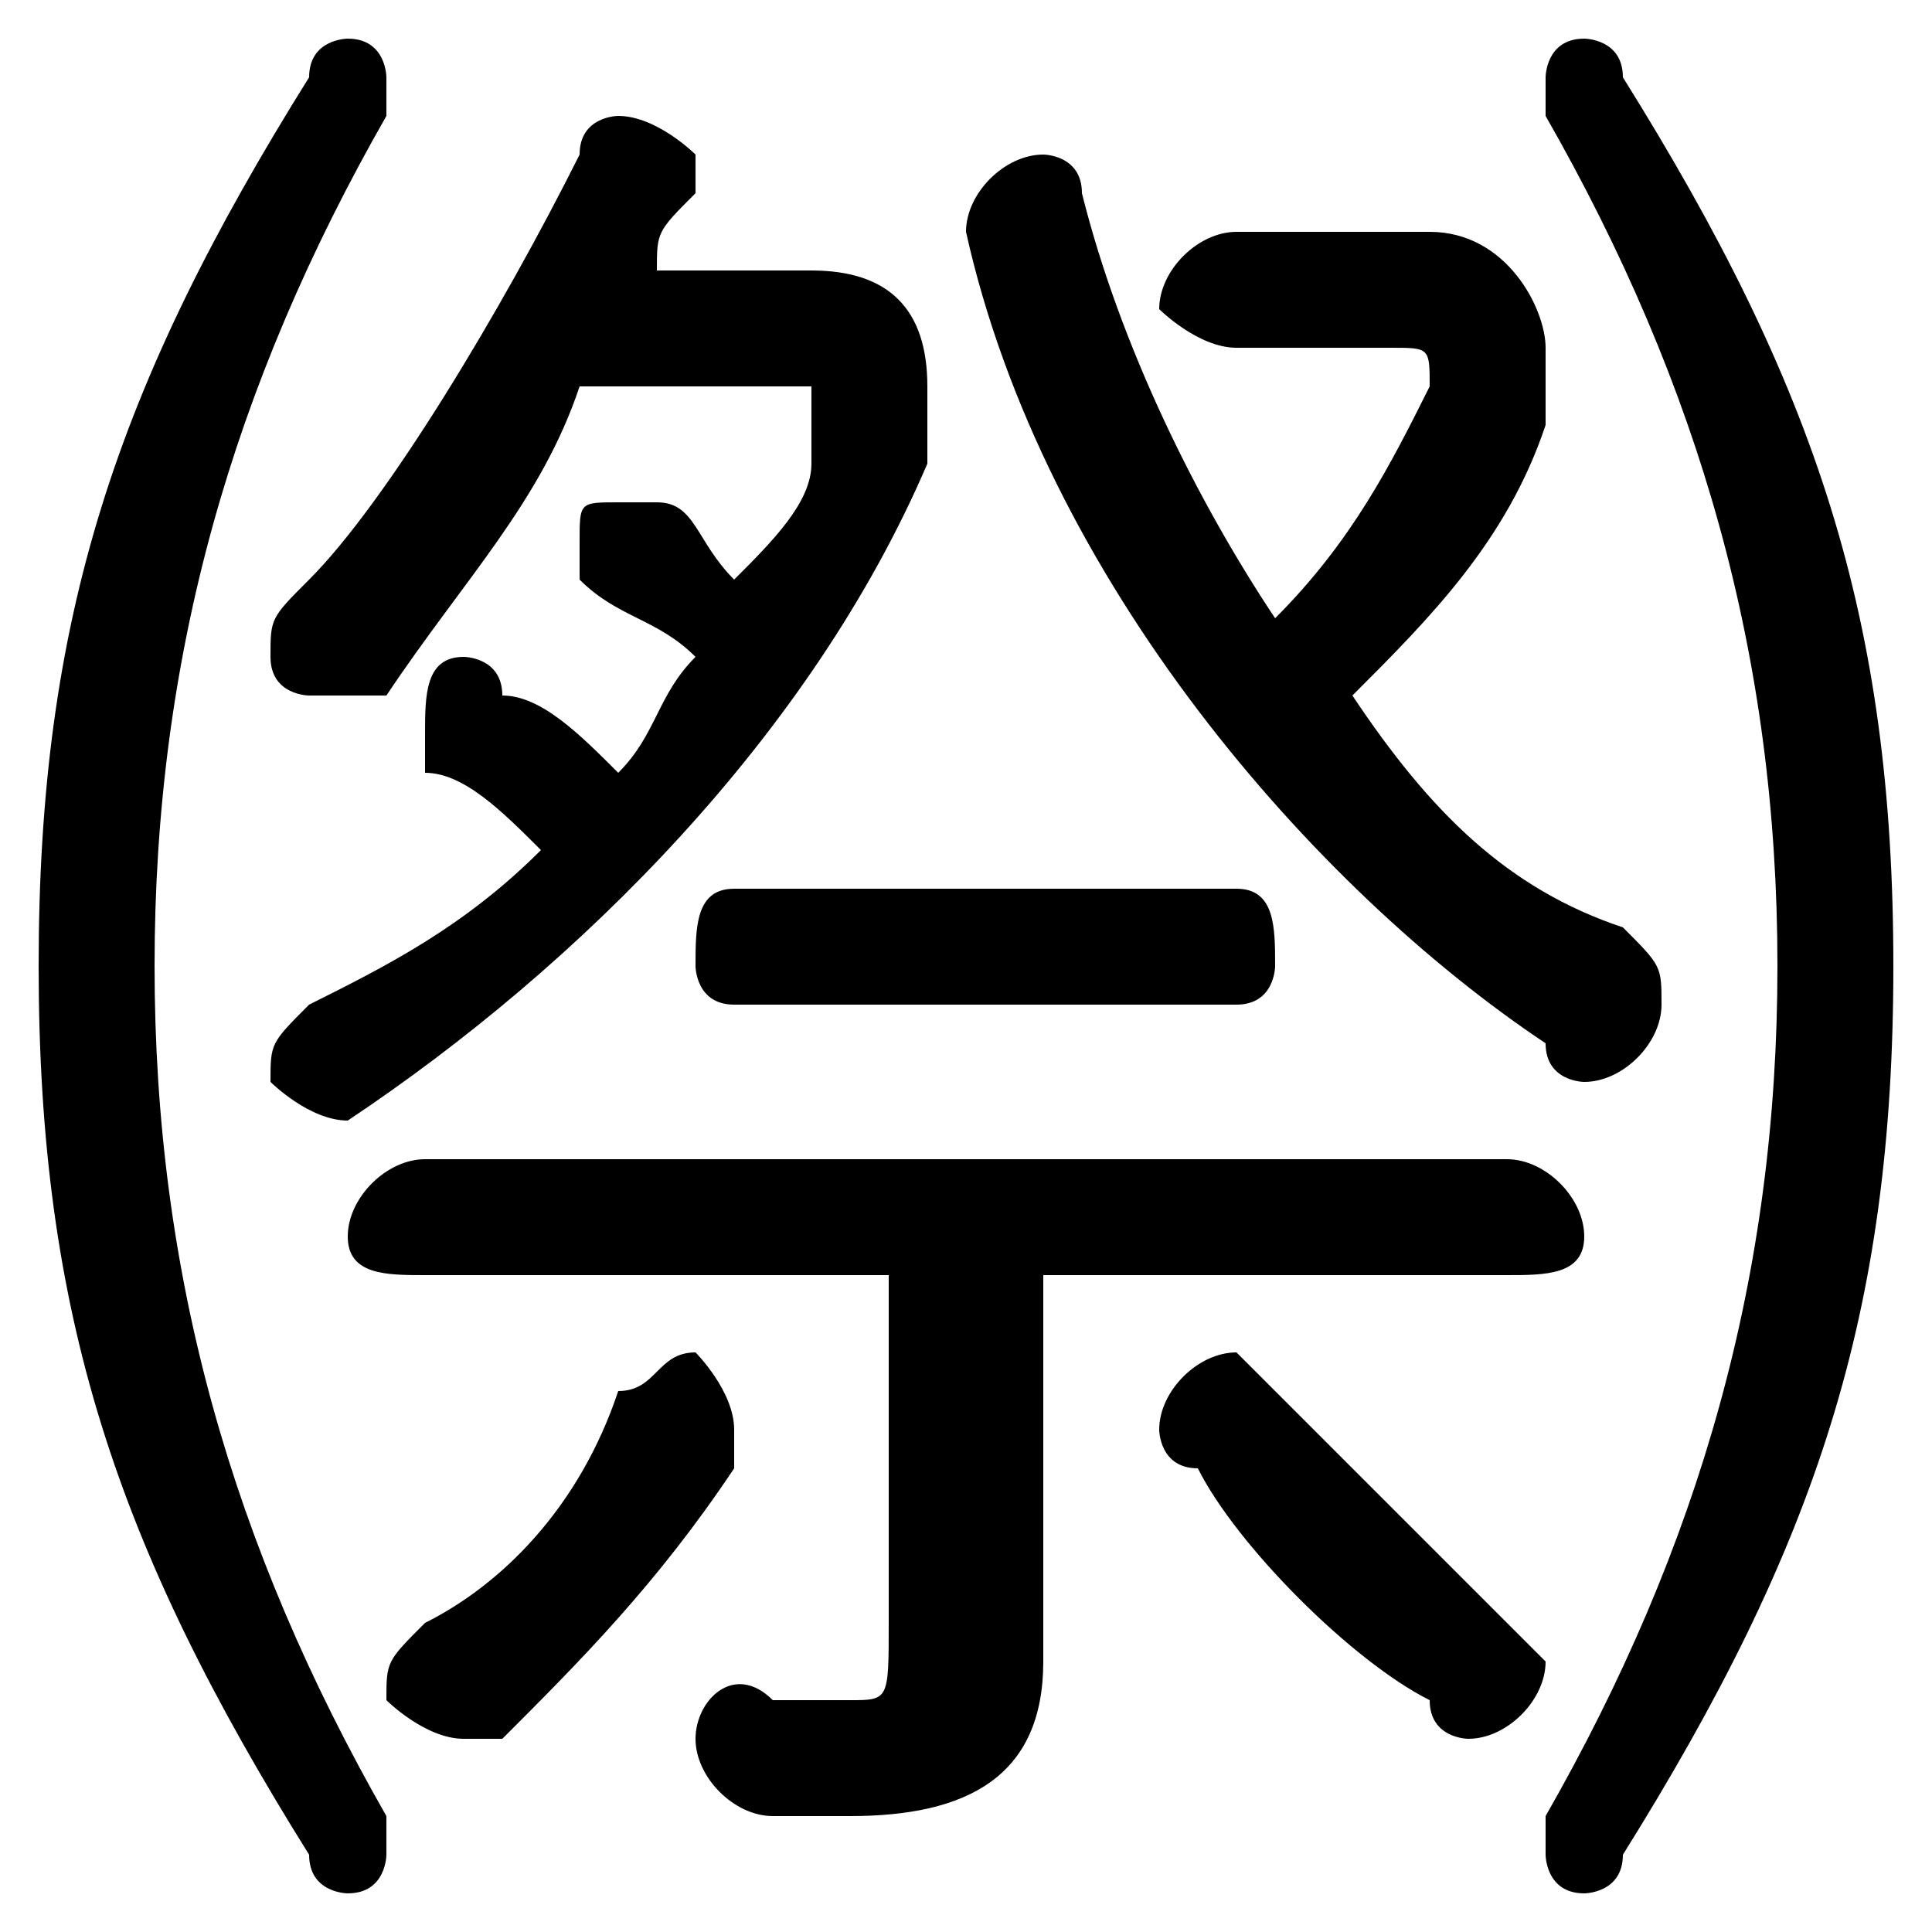 <svg xmlns="http://www.w3.org/2000/svg" viewBox="0 -44.0 50.0 50.0">
    <rect x="0" y="-44.0" width="50.0" height="50.0" fill="#808080" stroke="none"/>
    <g transform="scale(1, -1)">
        <!-- ボディの枠 -->
        <rect x="0" y="-6.0" width="50.0" height="50.0"
            stroke="white" fill="white"/>
        <!-- グリフ座標系の原点 -->
        <circle cx="0" cy="0" r="5" fill="white"/>
        <!-- グリフのアウトライン -->
        <g style="fill:black;stroke:#000000;stroke-width:0;stroke-linecap:round;stroke-linejoin:round;">
        <path d="M 17.0 37.0 C 17.0 38.0 17.0 38.0 18.0 39.0 C 18.0 39.0 18.0 39.0 18.0 40.0 C 18.0 40.0 17.0 41.0 16.0 41.0 C 16.0 41.0 15.0 41.0 15.0 40.0 C 13.0 36.0 10.0 31.0 8.0 29.0 C 7.0 28.0 7.0 28.0 7.0 27.0 C 7.0 26.0 8.0 26.0 8.0 26.0 C 9.0 26.0 9.0 26.0 10.0 26.0 C 12.0 29.0 14.0 31.0 15.0 34.0 L 20.0 34.0 C 21.0 34.0 21.0 34.0 21.0 34.0 C 21.0 33.0 21.0 33.0 21.0 32.0 C 21.0 31.0 20.0 30.0 19.0 29.0 C 18.0 30.0 18.0 31.0 17.0 31.0 C 17.0 31.0 16.0 31.0 16.0 31.0 C 15.0 31.0 15.0 31.0 15.0 30.0 C 15.0 30.0 15.0 29.0 15.0 29.0 C 16.0 28.0 17.0 28.0 18.0 27.0 C 17.0 26.0 17.0 25.0 16.0 24.0 C 15.0 25.0 14.0 26.0 13.0 26.0 C 13.0 27.0 12.0 27.0 12.0 27.0 C 11.0 27.0 11.0 26.0 11.0 25.0 C 11.0 25.0 11.0 25.0 11.0 24.0 C 12.0 24.0 13.0 23.0 14.0 22.0 C 12.0 20.0 10.0 19.0 8.0 18.0 C 7.0 17.0 7.0 17.0 7.0 16.0 C 7.0 16.0 8.0 15.0 9.0 15.0 C 9.0 15.0 9.0 15.0 9.0 15.0 C 15.0 19.0 21.0 25.0 24.0 32.0 C 24.0 32.0 24.0 33.0 24.0 34.0 C 24.0 36.0 23.0 37.0 21.0 37.0 Z M 32.0 38.0 C 31.0 38.0 30.0 37.0 30.0 36.0 C 30.0 36.0 31.0 35.0 32.0 35.0 L 36.0 35.0 C 37.0 35.0 37.0 35.0 37.0 34.0 C 37.0 34.0 37.0 34.0 37.0 34.0 C 36.0 32.0 35.0 30.0 33.0 28.0 C 31.0 31.0 29.0 35.0 28.0 39.0 C 28.0 40.0 27.0 40.0 27.0 40.0 C 26.0 40.0 25.0 39.0 25.0 38.0 C 27.0 29.0 34.0 21.0 40.0 17.0 C 40.0 16.0 41.0 16.0 41.0 16.0 C 42.0 16.0 43.0 17.0 43.0 18.0 C 43.0 19.0 43.0 19.0 42.0 20.0 C 39.0 21.0 37.0 23.0 35.0 26.0 C 37.0 28.0 39.0 30.0 40.0 33.0 C 40.0 33.0 40.0 34.0 40.0 35.0 C 40.0 36.0 39.0 38.0 37.0 38.0 Z M 27.0 11.0 L 39.0 11.0 C 40.0 11.0 41.0 11.0 41.0 12.0 C 41.0 13.0 40.0 14.0 39.0 14.0 L 11.0 14.0 C 10.0 14.0 9.0 13.0 9.0 12.0 C 9.0 11.0 10.0 11.0 11.0 11.0 L 23.0 11.0 L 23.0 2.0 C 23.0 0.0 23.0 0.0 22.0 0.0 C 22.0 0.0 21.0 0.0 20.0 0.0 C 19.0 1.0 18.0 -0.0 18.0 -1.0 C 18.0 -2.0 19.0 -3.0 20.0 -3.0 C 20.0 -3.0 21.0 -3.0 22.0 -3.0 C 25.0 -3.0 27.0 -2.0 27.0 1.0 Z M 1.0 19.0 C 1.0 10.0 3.0 4.0 8.0 -4.0 C 8.0 -5.0 9.0 -5.0 9.0 -5.0 C 10.0 -5.0 10.0 -4.0 10.0 -4.0 C 10.0 -4.0 10.0 -4.0 10.0 -3.0 C 6.0 4.0 4.0 11.0 4.0 19.0 C 4.0 27.0 6.0 34.0 10.0 41.0 C 10.0 42.0 10.0 42.0 10.0 42.0 C 10.0 42.0 10.0 43.0 9.0 43.0 C 9.0 43.0 8.0 43.0 8.0 42.0 C 3.0 34.0 1.0 28.0 1.0 19.0 Z M 49.0 19.0 C 49.0 28.0 47.0 34.0 42.0 42.0 C 42.0 43.0 41.0 43.0 41.0 43.0 C 40.0 43.0 40.0 42.0 40.0 42.0 C 40.0 42.0 40.0 42.0 40.0 41.0 C 44.0 34.0 46.0 27.0 46.0 19.0 C 46.0 11.0 44.0 4.0 40.0 -3.0 C 40.0 -4.0 40.0 -4.0 40.0 -4.0 C 40.0 -4.0 40.0 -5.0 41.0 -5.0 C 41.0 -5.0 42.0 -5.0 42.0 -4.0 C 47.0 4.0 49.0 10.0 49.0 19.0 Z M 19.0 21.0 C 18.0 21.0 18.0 20.0 18.0 19.0 C 18.0 19.0 18.0 18.0 19.0 18.0 L 32.0 18.0 C 33.0 18.0 33.0 19.0 33.0 19.0 C 33.0 20.0 33.0 21.0 32.0 21.0 Z M 33.0 8.0 C 33.0 8.0 32.0 9.0 32.0 9.0 C 31.0 9.0 30.0 8.0 30.0 7.0 C 30.0 7.0 30.0 6.0 31.0 6.0 C 32.0 4.0 35.0 1.0 37.0 -0.0 C 37.0 -1.0 38.0 -1.0 38.0 -1.0 C 39.0 -1.0 40.0 0.0 40.0 1.0 C 40.0 1.0 39.0 2.0 39.0 2.0 C 37.0 4.0 35.0 6.0 33.0 8.0 Z M 16.0 8.0 C 15.0 5.0 13.0 3.0 11.0 2.0 C 10.0 1.0 10.0 1.0 10.0 0.0 C 10.0 -0.0 11.0 -1.0 12.0 -1.0 C 12.0 -1.0 12.0 -1.0 13.0 -1.0 C 15.0 1.0 17.0 3.0 19.0 6.0 C 19.0 6.0 19.0 7.0 19.0 7.0 C 19.0 8.0 18.0 9.0 18.0 9.0 C 17.0 9.0 17.0 8.0 16.0 8.0 Z"/>
    </g>
    </g>
</svg>
